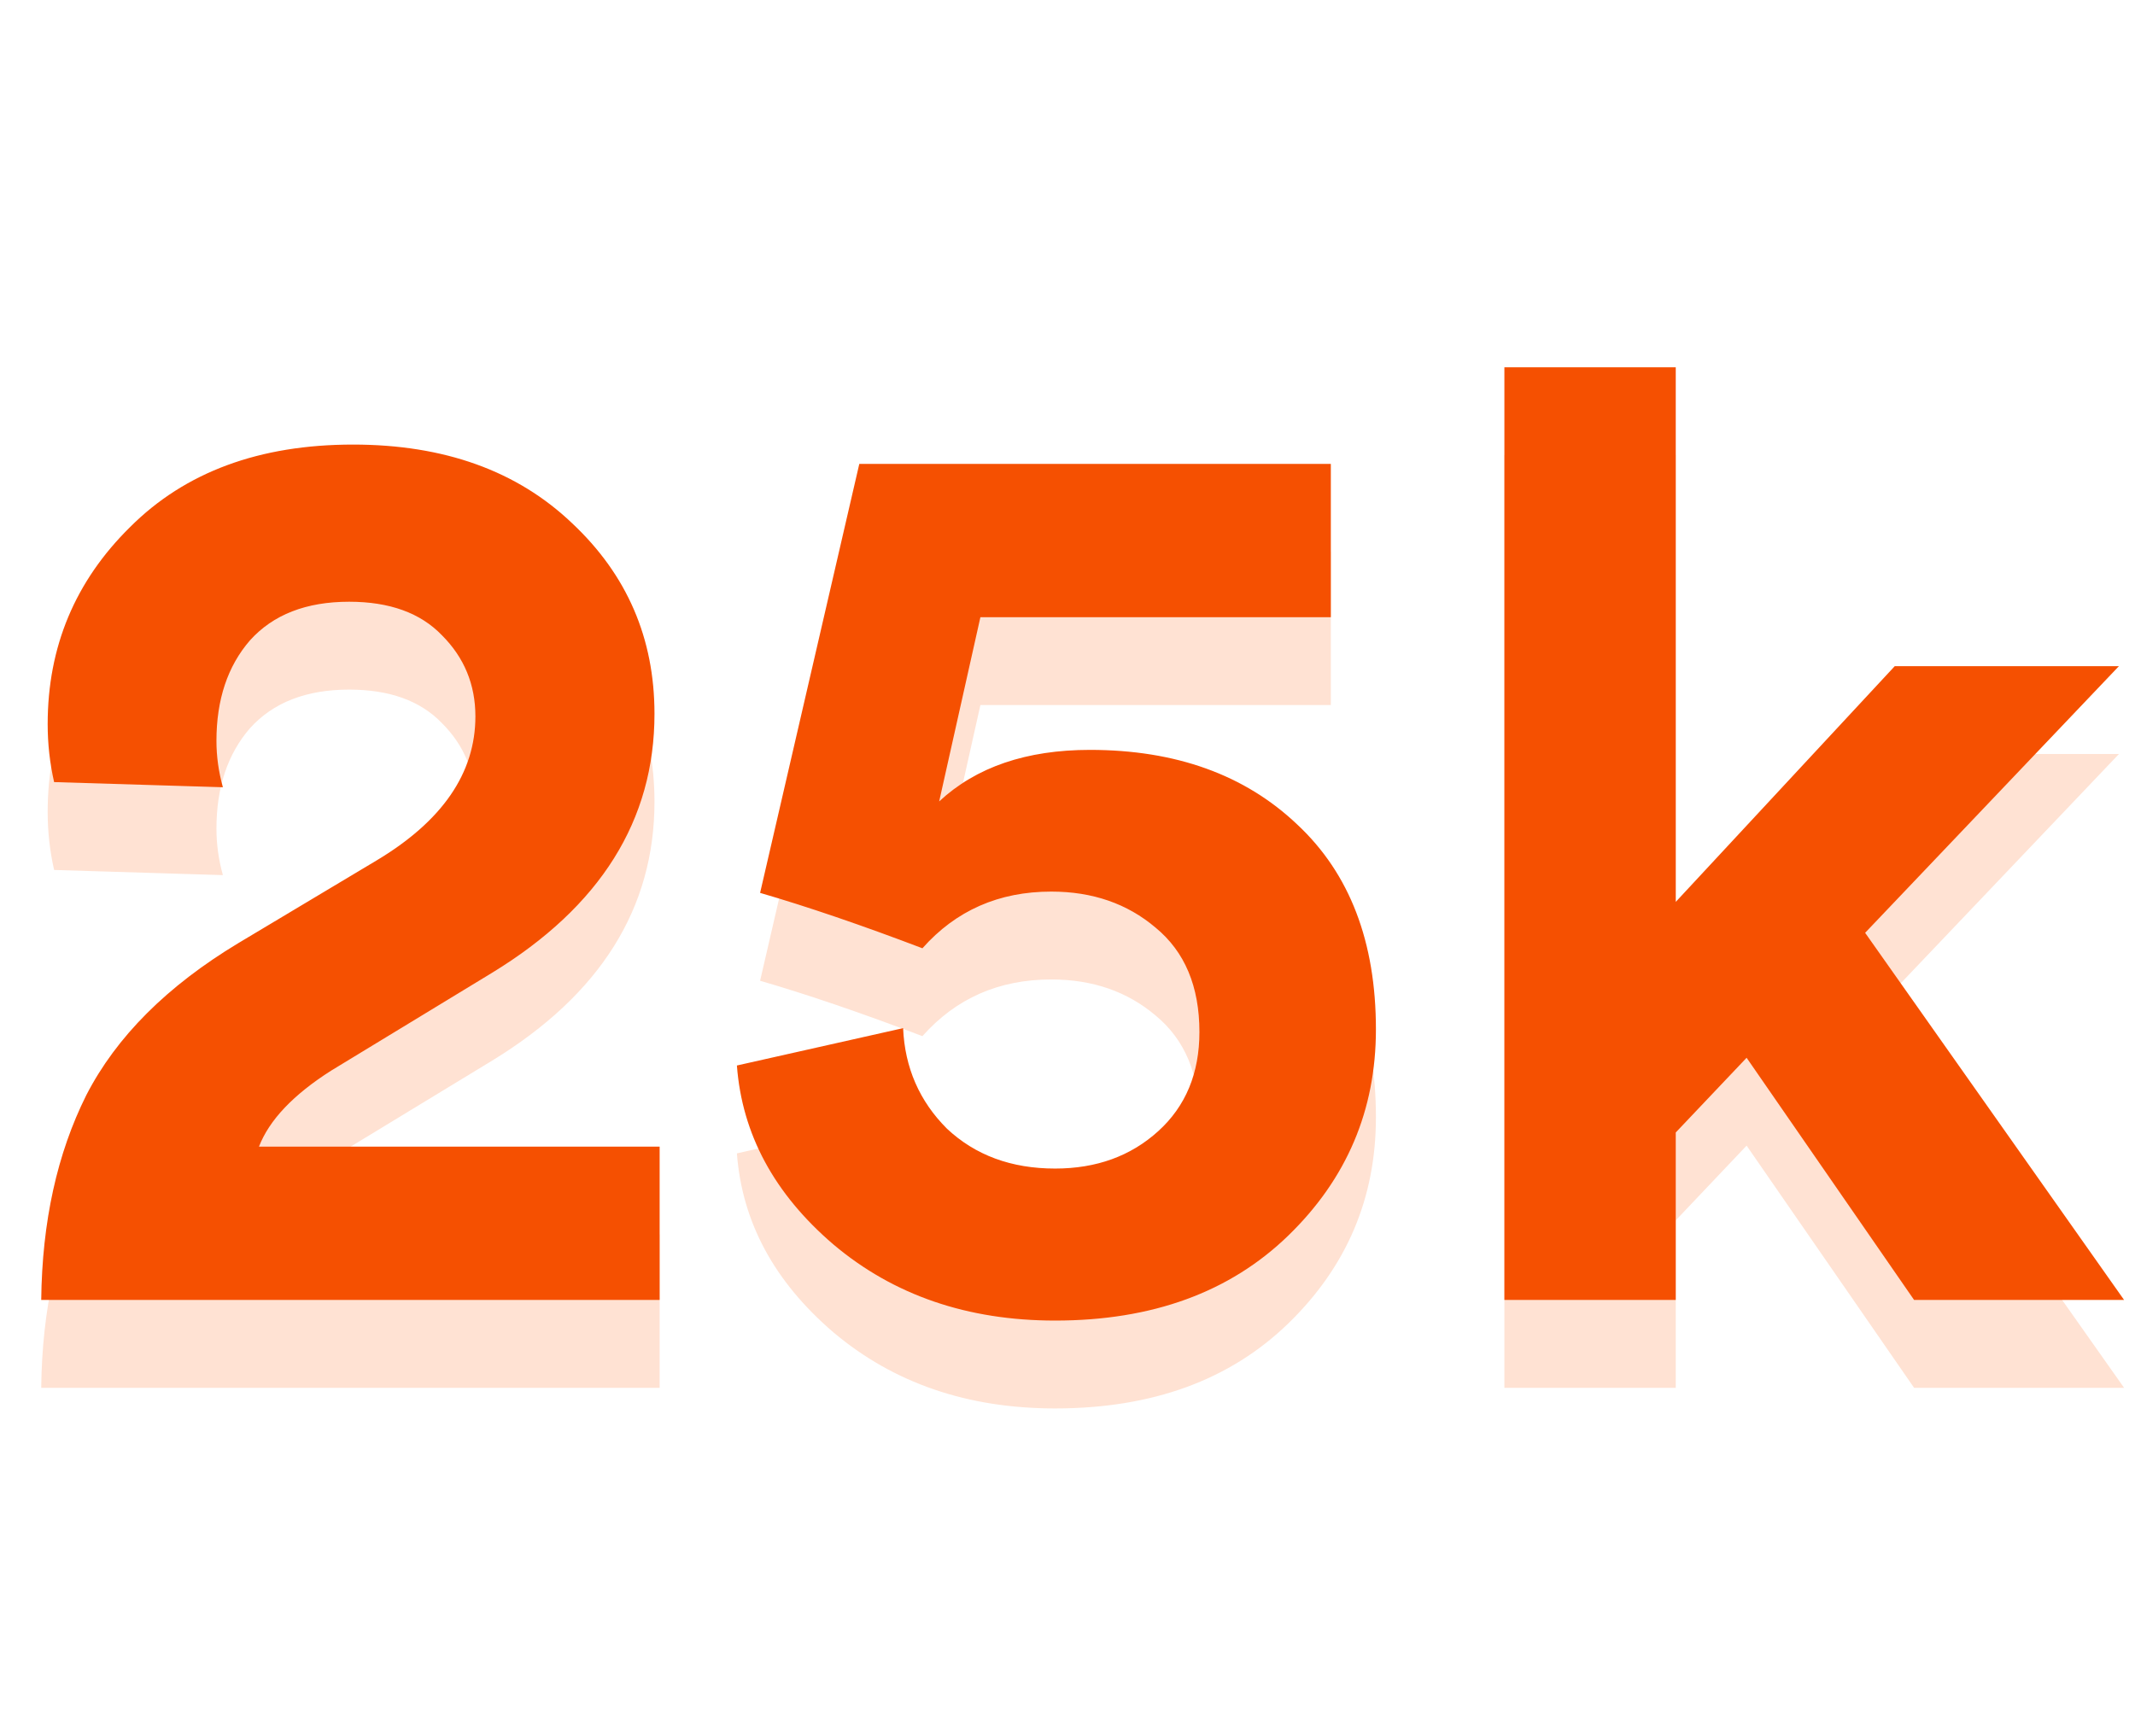 <svg width="182" height="148" viewBox="0 0 182 148" fill="none" xmlns="http://www.w3.org/2000/svg">
<path d="M19 74.608L4.613 74.168C4.247 72.557 4.064 70.91 4.064 69.226C4.064 62.636 6.407 57.035 11.093 52.422C15.779 47.736 22.112 45.393 30.093 45.393C37.854 45.393 44.078 47.627 48.764 52.093C53.449 56.486 55.792 61.904 55.792 68.347C55.792 77.426 51.18 84.785 41.954 90.423L28.226 98.769C25.004 100.82 22.954 102.98 22.075 105.249H56.232V118.319H3.514C3.588 111.656 4.869 105.835 7.358 100.856C9.921 95.877 14.241 91.558 20.318 87.897L32.07 80.868C37.708 77.5 40.526 73.399 40.526 68.567C40.526 65.858 39.575 63.551 37.671 61.648C35.84 59.744 33.205 58.792 29.763 58.792C26.102 58.792 23.284 59.891 21.307 62.087C19.403 64.284 18.451 67.139 18.451 70.654C18.451 71.972 18.634 73.29 19 74.608ZM62.818 98.33L76.986 95.145C77.132 98.513 78.377 101.369 80.72 103.712C83.136 105.982 86.211 107.116 89.945 107.116C93.46 107.116 96.389 106.055 98.732 103.931C101.075 101.808 102.246 98.989 102.246 95.475C102.246 91.594 101.001 88.629 98.512 86.579C96.096 84.529 93.13 83.504 89.616 83.504C85.15 83.504 81.489 85.114 78.633 88.336C73.435 86.359 68.822 84.785 64.795 83.613L73.252 47.041H113.448V60.11H83.575L80.061 75.816C83.209 72.887 87.493 71.422 92.911 71.422C100.233 71.422 106.127 73.546 110.593 77.793C115.059 81.966 117.292 87.787 117.292 95.255C117.292 102.138 114.803 107.995 109.824 112.827C104.845 117.66 98.219 120.076 89.945 120.076C82.477 120.076 76.18 117.916 71.055 113.596C66.003 109.276 63.257 104.188 62.818 98.33ZM180.631 64.284L158.995 87.018L181.071 118.319H163.169L148.891 97.671L142.851 104.041V118.319H128.243V38.804H142.851V84.382L161.521 64.284H180.631Z" fill="#FFE2D3"/>
<path d="M19 67.116L4.613 66.677C4.247 65.066 4.064 63.419 4.064 61.735C4.064 55.145 6.407 49.544 11.093 44.931C15.779 40.245 22.112 37.902 30.093 37.902C37.854 37.902 44.078 40.135 48.764 44.602C53.449 48.995 55.792 54.413 55.792 60.856C55.792 69.935 51.18 77.294 41.954 82.931L28.226 91.278C25.004 93.328 22.954 95.488 22.075 97.758H56.232V110.828H3.514C3.588 104.165 4.869 98.344 7.358 93.365C9.921 88.386 14.241 84.066 20.318 80.405L32.07 73.376C37.708 70.008 40.526 65.908 40.526 61.076C40.526 58.367 39.575 56.06 37.671 54.157C35.84 52.253 33.205 51.301 29.763 51.301C26.102 51.301 23.284 52.399 21.307 54.596C19.403 56.792 18.451 59.648 18.451 63.163C18.451 64.48 18.634 65.798 19 67.116ZM62.818 90.839L76.986 87.654C77.132 91.022 78.377 93.878 80.72 96.221C83.136 98.49 86.211 99.625 89.945 99.625C93.46 99.625 96.389 98.564 98.732 96.44C101.075 94.317 102.246 91.498 102.246 87.984C102.246 84.103 101.001 81.138 98.512 79.088C96.096 77.037 93.13 76.012 89.616 76.012C85.15 76.012 81.489 77.623 78.633 80.845C73.435 78.868 68.822 77.294 64.795 76.122L73.252 39.55H113.448V52.619H83.575L80.061 68.324C83.209 65.396 87.493 63.931 92.911 63.931C100.233 63.931 106.127 66.055 110.593 70.301C115.059 74.475 117.292 80.296 117.292 87.764C117.292 94.646 114.803 100.504 109.824 105.336C104.845 110.169 98.219 112.585 89.945 112.585C82.477 112.585 76.18 110.425 71.055 106.105C66.003 101.785 63.257 96.697 62.818 90.839ZM180.631 56.792L158.995 79.527L181.071 110.828H163.169L148.891 90.18L142.851 96.55V110.828H128.243V31.312H142.851V76.891L161.521 56.792H180.631Z" fill="#F55001"/>
</svg>
